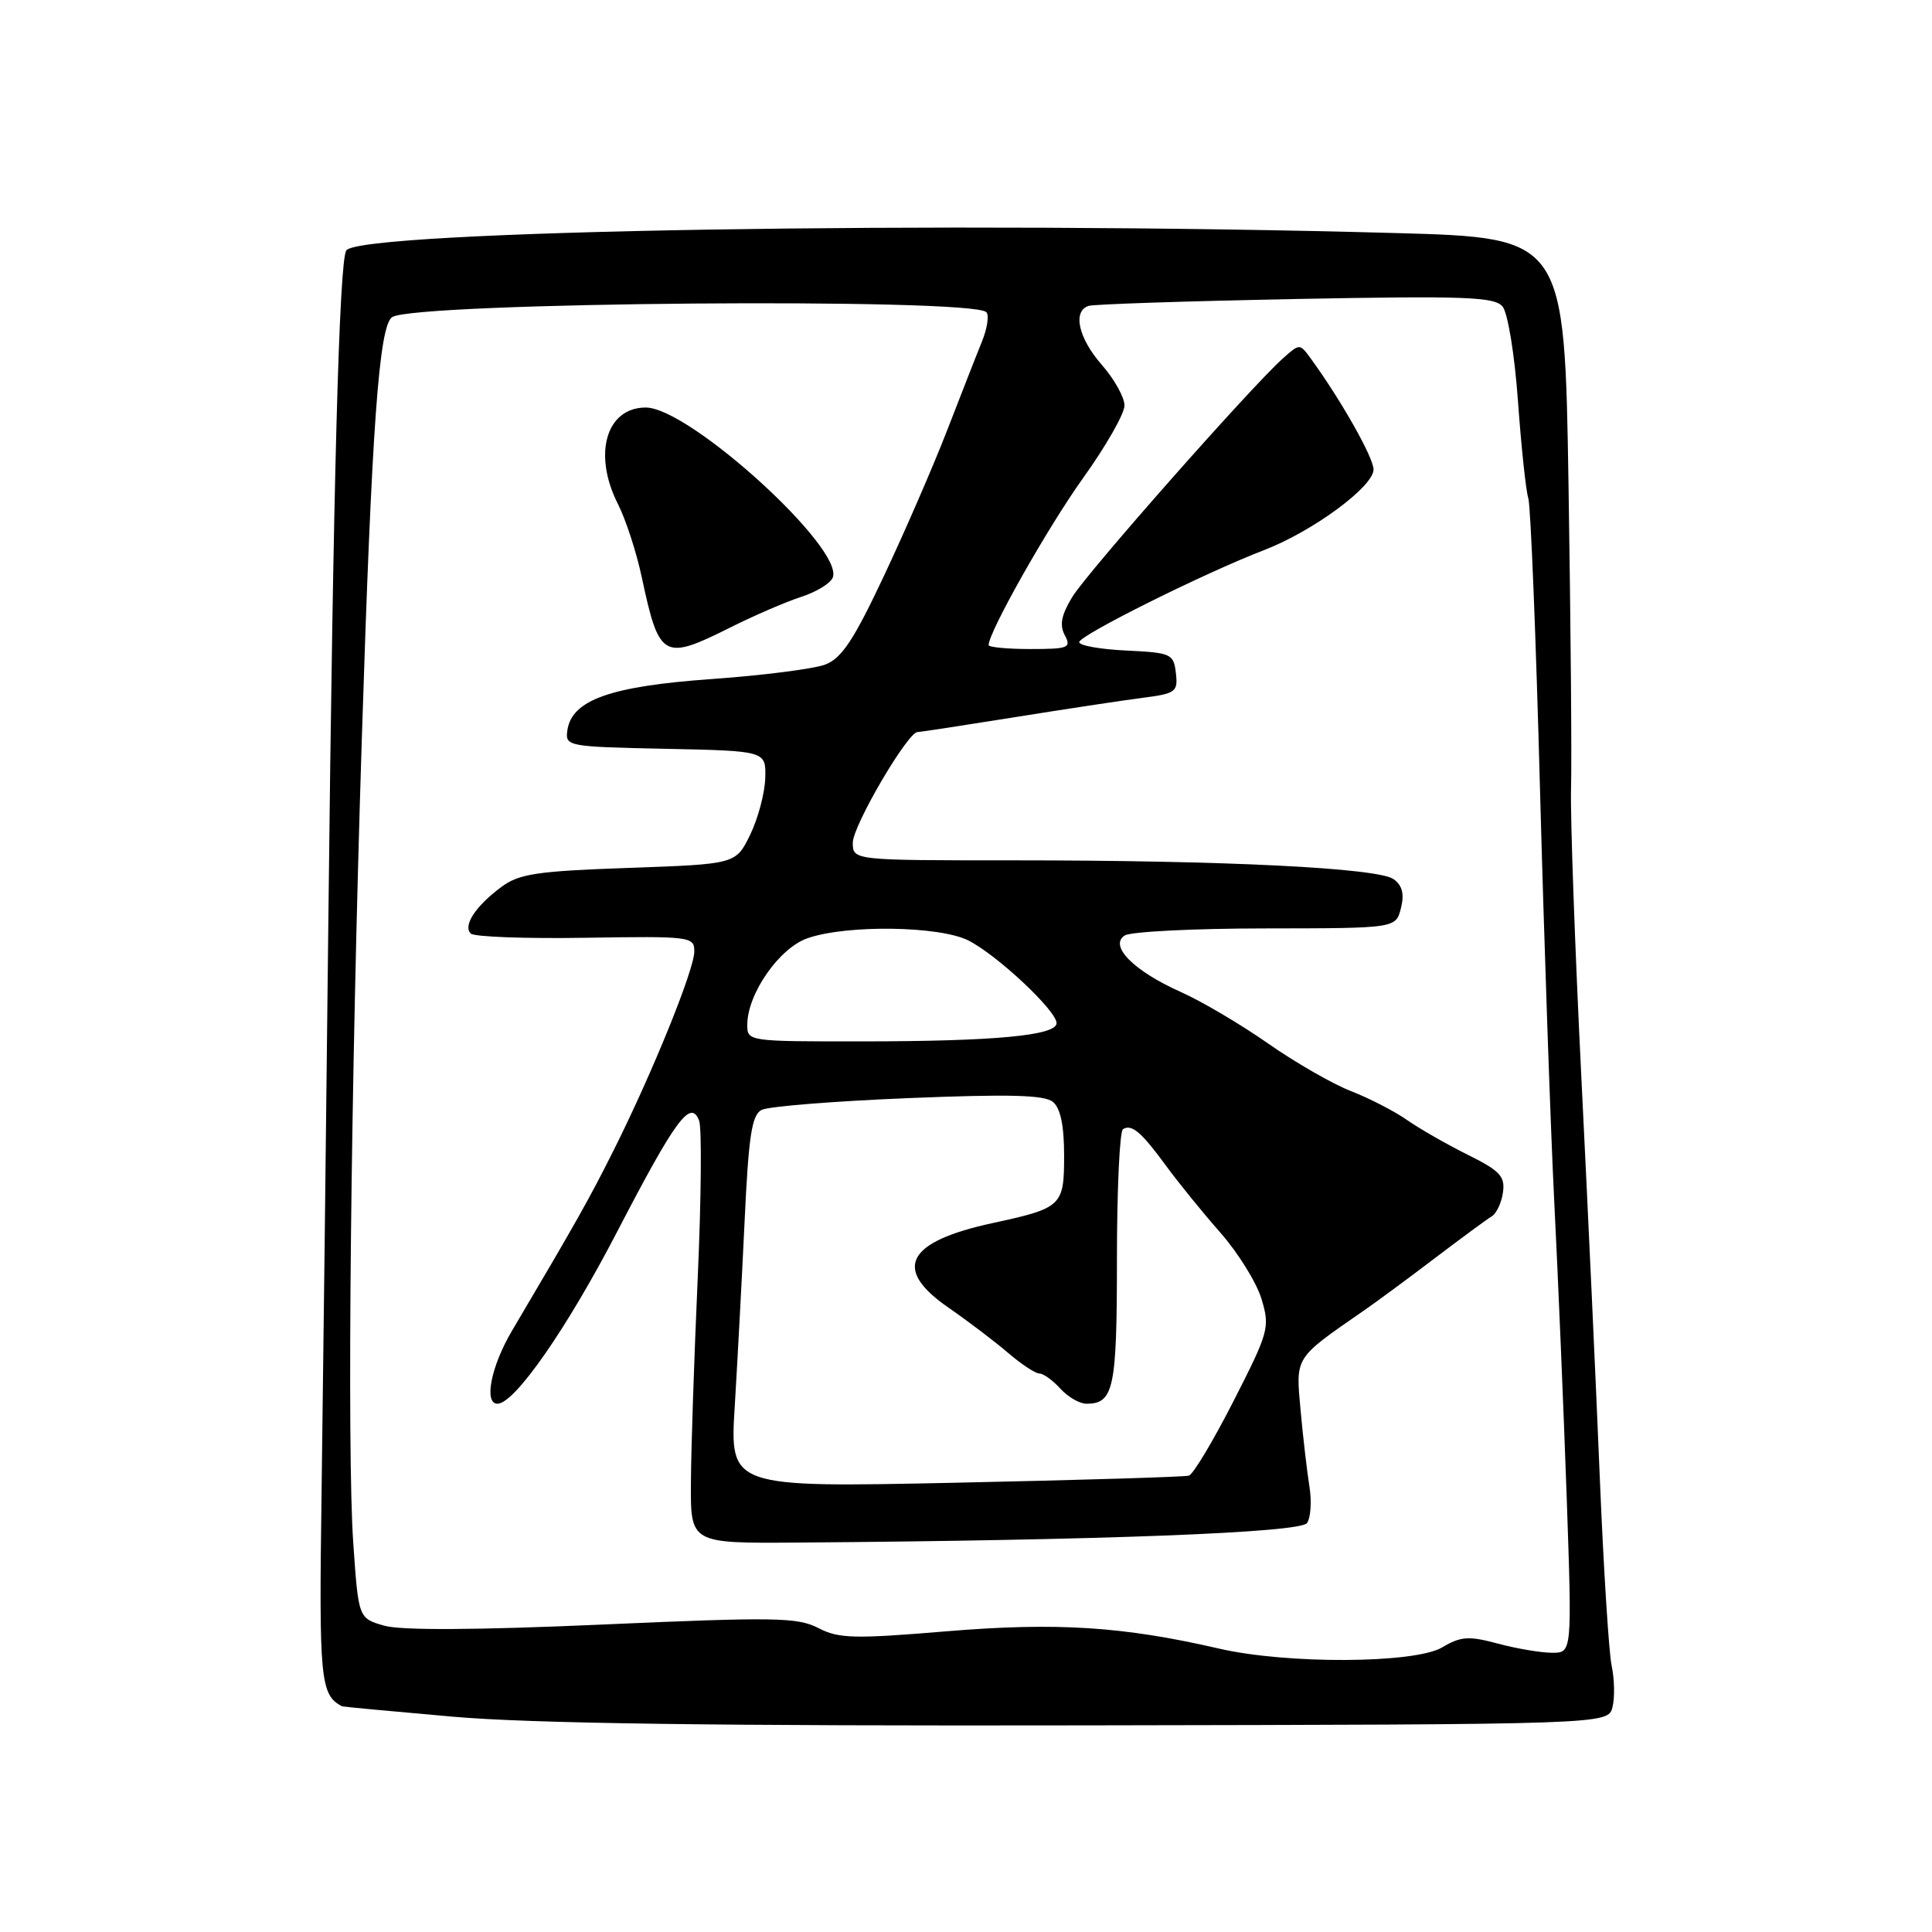 <?xml version="1.0" encoding="UTF-8" standalone="no"?>
<!DOCTYPE svg PUBLIC "-//W3C//DTD SVG 1.1//EN" "http://www.w3.org/Graphics/SVG/1.1/DTD/svg11.dtd" >
<svg xmlns="http://www.w3.org/2000/svg" xmlns:xlink="http://www.w3.org/1999/xlink" version="1.1" viewBox="0 0 256 256">
 <g >
 <path fill="currentColor"
d=" M 213.66 226.21 C 213.98 224.96 213.93 222.48 213.55 220.71 C 213.18 218.95 212.48 207.82 211.99 196.00 C 211.51 184.18 210.41 160.32 209.55 143.00 C 208.69 125.67 208.07 108.35 208.17 104.50 C 208.28 100.65 208.13 82.65 207.84 64.50 C 207.32 31.50 207.32 31.50 184.91 30.88 C 125.70 29.24 47.53 30.54 45.88 33.19 C 44.94 34.71 44.15 64.23 43.52 121.00 C 43.21 149.32 42.80 183.89 42.61 197.81 C 42.26 222.67 42.44 224.55 45.32 226.10 C 45.42 226.15 52.02 226.77 60.00 227.47 C 70.22 228.37 94.95 228.71 143.79 228.62 C 213.08 228.50 213.08 228.50 213.66 226.21 Z  M 161.50 218.44 C 148.80 215.51 140.01 214.95 125.50 216.15 C 113.14 217.18 111.14 217.13 108.43 215.72 C 105.67 214.30 102.66 214.25 79.84 215.26 C 63.03 216.00 53.16 216.05 50.91 215.41 C 47.50 214.43 47.50 214.43 46.81 204.47 C 45.96 192.22 46.47 144.13 47.94 98.00 C 49.26 56.43 50.22 43.10 51.98 42.01 C 55.16 40.04 128.77 39.43 130.69 41.36 C 131.09 41.75 130.82 43.52 130.10 45.29 C 129.38 47.05 127.32 52.33 125.51 57.00 C 123.70 61.67 119.94 70.34 117.15 76.26 C 113.13 84.81 111.53 87.23 109.34 88.06 C 107.83 88.63 101.05 89.50 94.27 89.98 C 80.88 90.93 75.77 92.75 75.18 96.77 C 74.88 98.89 75.16 98.95 88.18 99.22 C 101.50 99.50 101.50 99.50 101.40 103.11 C 101.34 105.10 100.44 108.47 99.40 110.61 C 97.50 114.50 97.50 114.50 83.32 115.00 C 71.07 115.43 68.77 115.78 66.40 117.55 C 62.99 120.10 61.32 122.65 62.38 123.70 C 62.82 124.14 69.67 124.39 77.59 124.26 C 91.51 124.04 92.00 124.10 92.00 126.07 C 92.00 128.47 86.46 142.13 81.35 152.34 C 78.07 158.89 76.42 161.82 67.85 176.32 C 65.07 181.01 64.08 186.00 65.92 186.00 C 68.19 186.00 75.11 176.06 81.77 163.22 C 89.54 148.26 91.52 145.58 92.64 148.50 C 93.00 149.45 92.92 158.84 92.45 169.37 C 91.98 179.89 91.57 192.10 91.55 196.50 C 91.50 204.50 91.50 204.50 105.50 204.40 C 145.94 204.10 172.33 203.09 173.19 201.81 C 173.68 201.09 173.82 198.93 173.51 197.00 C 173.20 195.07 172.67 190.55 172.34 186.93 C 171.68 179.71 171.45 180.08 180.67 173.69 C 182.41 172.49 186.69 169.33 190.17 166.68 C 193.65 164.04 197.02 161.56 197.65 161.18 C 198.28 160.81 198.96 159.38 199.15 158.00 C 199.45 155.87 198.76 155.13 194.46 153.00 C 191.69 151.62 188.09 149.56 186.46 148.42 C 184.83 147.27 181.48 145.54 179.02 144.58 C 176.55 143.62 171.60 140.77 168.02 138.26 C 164.43 135.75 159.25 132.69 156.50 131.46 C 150.23 128.67 146.90 125.31 149.04 123.95 C 149.84 123.45 158.25 123.02 167.73 123.02 C 184.96 123.00 184.96 123.00 185.63 120.34 C 186.10 118.47 185.82 117.34 184.67 116.50 C 182.63 115.01 162.39 114.00 134.34 114.00 C 113.00 114.00 113.00 114.00 113.00 111.66 C 113.00 109.42 120.27 97.00 121.58 97.00 C 121.92 97.00 127.67 96.12 134.35 95.05 C 141.03 93.98 148.66 92.82 151.31 92.48 C 155.81 91.90 156.10 91.69 155.81 89.18 C 155.51 86.63 155.20 86.49 149.25 86.20 C 145.81 86.04 143.00 85.54 143.00 85.09 C 143.00 84.19 159.59 75.93 167.50 72.89 C 173.95 70.41 182.00 64.48 182.00 62.21 C 182.00 60.63 177.71 53.04 173.68 47.50 C 172.22 45.50 172.22 45.50 169.98 47.50 C 165.75 51.28 144.08 75.83 142.09 79.09 C 140.63 81.49 140.37 82.82 141.09 84.17 C 141.98 85.84 141.59 86.00 136.54 86.00 C 133.49 86.00 131.00 85.76 131.00 85.48 C 131.00 83.74 138.87 69.82 143.51 63.35 C 146.53 59.14 149.00 54.82 149.00 53.73 C 149.00 52.65 147.65 50.23 146.00 48.35 C 142.89 44.80 142.09 41.23 144.25 40.53 C 144.94 40.31 157.28 39.90 171.68 39.62 C 194.14 39.19 198.03 39.33 199.10 40.62 C 199.79 41.46 200.70 47.00 201.14 53.18 C 201.58 59.26 202.19 65.04 202.51 66.02 C 202.82 66.99 203.52 84.38 204.06 104.65 C 204.61 124.92 205.46 149.60 205.96 159.50 C 206.46 169.40 207.19 186.84 207.59 198.25 C 208.31 219.00 208.31 219.00 205.67 219.00 C 204.22 219.00 200.99 218.46 198.50 217.79 C 194.60 216.75 193.59 216.81 191.09 218.29 C 187.45 220.44 170.49 220.53 161.50 218.44 Z  M 96.78 83.14 C 99.93 81.56 104.15 79.74 106.16 79.09 C 108.18 78.44 110.06 77.28 110.35 76.52 C 111.84 72.64 91.35 54.02 85.58 54.00 C 80.32 53.99 78.53 60.18 81.88 66.79 C 82.92 68.83 84.34 73.20 85.04 76.50 C 87.35 87.29 87.88 87.59 96.78 83.14 Z  M 97.36 186.30 C 97.72 180.36 98.31 169.29 98.67 161.70 C 99.19 150.54 99.62 147.74 100.91 147.07 C 101.78 146.61 110.50 145.91 120.27 145.51 C 133.76 144.96 138.39 145.08 139.52 146.01 C 140.52 146.84 141.00 149.14 141.00 153.09 C 141.00 159.81 140.73 160.07 131.50 162.07 C 120.09 164.54 118.23 168.13 125.68 173.27 C 128.25 175.05 131.80 177.74 133.56 179.25 C 135.32 180.76 137.20 182.00 137.73 182.00 C 138.26 182.00 139.50 182.90 140.50 184.00 C 141.50 185.10 143.05 186.00 143.95 186.00 C 147.58 186.00 148.00 184.02 148.00 166.86 C 148.00 157.65 148.36 149.90 148.80 149.62 C 149.96 148.91 151.24 150.00 154.53 154.50 C 156.14 156.70 159.37 160.68 161.72 163.35 C 164.06 166.01 166.51 169.96 167.16 172.13 C 168.29 175.90 168.13 176.47 163.45 185.65 C 160.76 190.92 158.10 195.37 157.53 195.53 C 156.97 195.70 143.04 196.12 126.60 196.47 C 96.69 197.10 96.69 197.10 97.36 186.30 Z  M 99.02 135.75 C 99.05 131.64 103.28 125.59 107.03 124.31 C 112.24 122.51 124.48 122.69 128.30 124.61 C 132.09 126.51 140.00 133.92 140.00 135.57 C 140.00 137.21 131.84 137.98 114.25 137.99 C 99.09 138.00 99.00 137.99 99.02 135.75 Z "/>
</g>
</svg>